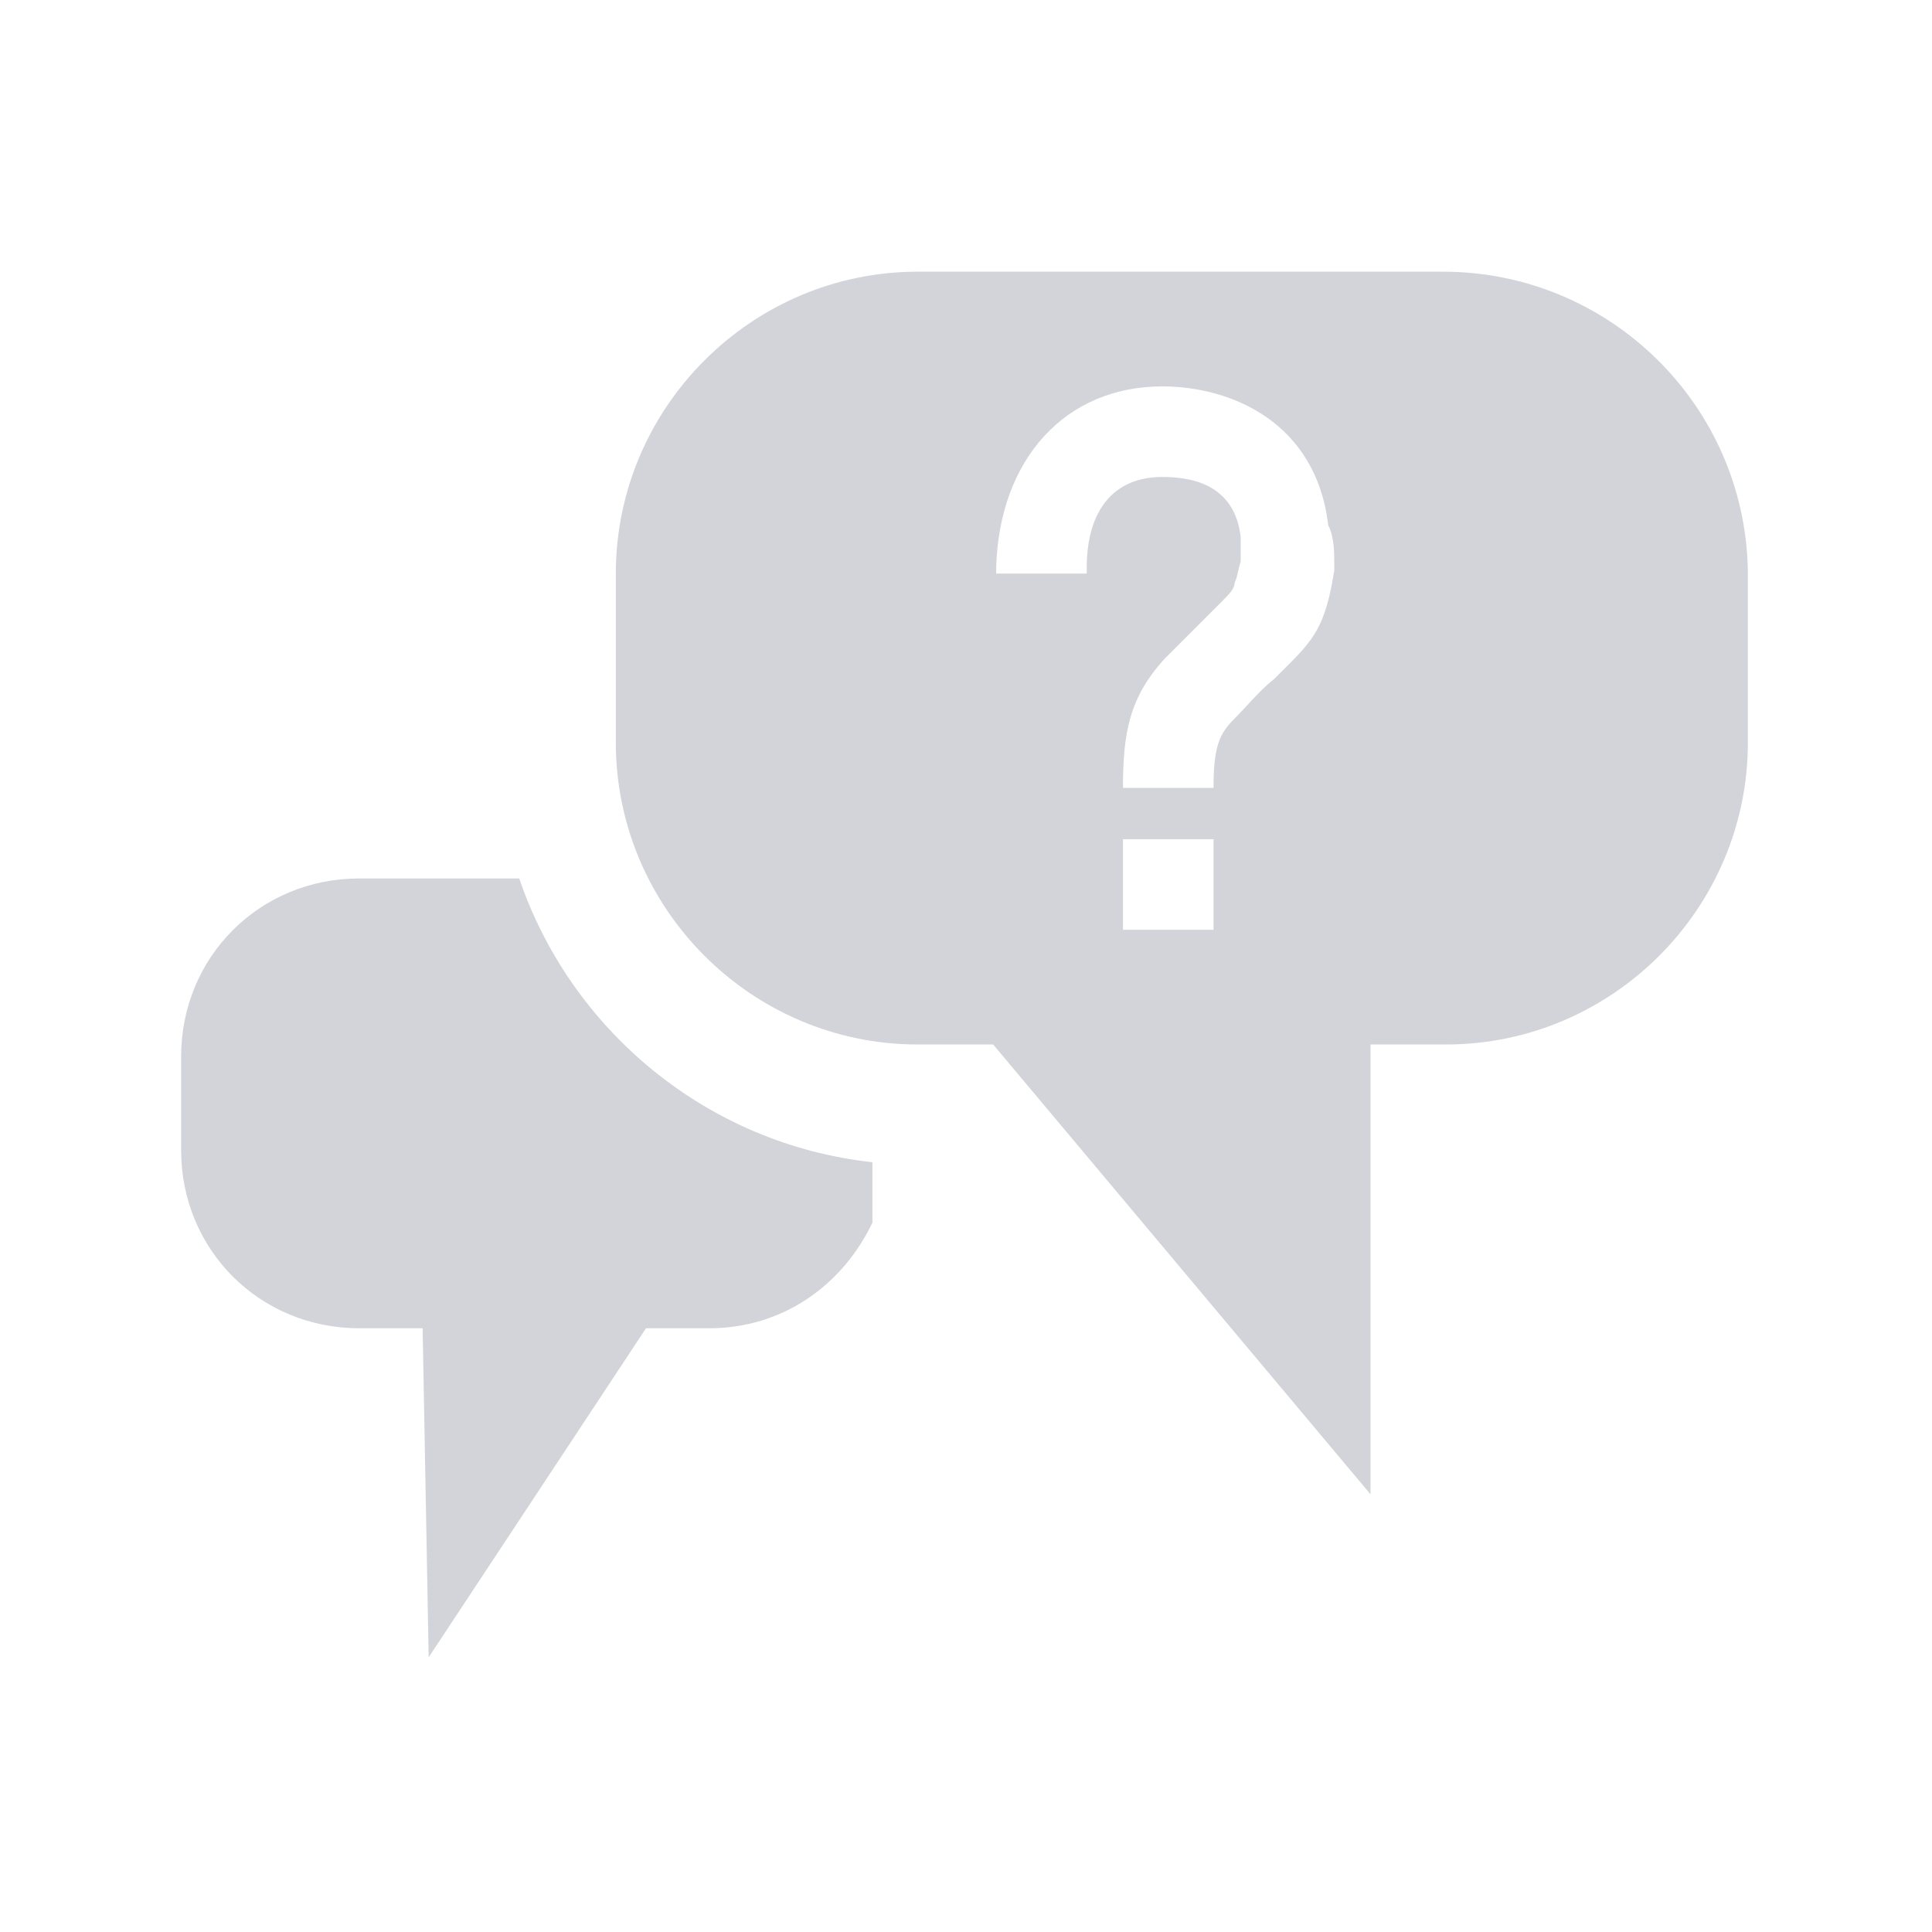 <svg width="64" height="64" viewBox="0 0 64 64" fill="none" xmlns="http://www.w3.org/2000/svg">
<path fill-rule="evenodd" clip-rule="evenodd" d="M30.4 9H47.8C53.3 9 57.8 13.4 57.9 18.9V24.6C57.9 30.1 53.4 34.6 47.9 34.6H45.4V49.5L32.9 34.6H30.4C24.9 34.6 20.4 30.1 20.4 24.6V19C20.4 13.5 24.9 9 30.4 9ZM37.2 30.8H40.2V27.8H37.2V30.8ZM44.2 18.7V18.9C44.1 19.5 44 20 43.8 20.5C43.6 21 43.3 21.4 42.8 21.9L42.6 22.1L42.2 22.5C41.862 22.77 41.57 23.086 41.293 23.386C41.16 23.53 41.03 23.67 40.9 23.8C40.4 24.3 40.2 24.7 40.2 26.1H37.2C37.2 24.3 37.4 23.1 38.6 21.8L40 20.4L40.4 20L40.5 19.9C40.7 19.7 40.9 19.5 40.9 19.3C40.956 19.188 40.981 19.075 41.009 18.945C41.032 18.844 41.056 18.732 41.1 18.6V18.5V17.8C40.9 16 39.4 15.8 38.5 15.8C36.9 15.8 36 16.9 36 18.8V19H33V18.8C33.1 15.2 35.3 12.8 38.5 12.8C40.8 12.8 43.6 14 44 17.4C44.2 17.8 44.2 18.3 44.2 18.7ZM11.9 29.1H17.2C18.9 34.1 23.4 37.9 28.9 38.5V40.5C27.9 42.6 25.9 44 23.5 44H21.4L14.2 54.9L14 44H11.9C8.6 44 6 41.4 6 38.1V35C6 31.7 8.6 29.1 11.9 29.1Z" fill="#d2d4d9"/>
</svg>
